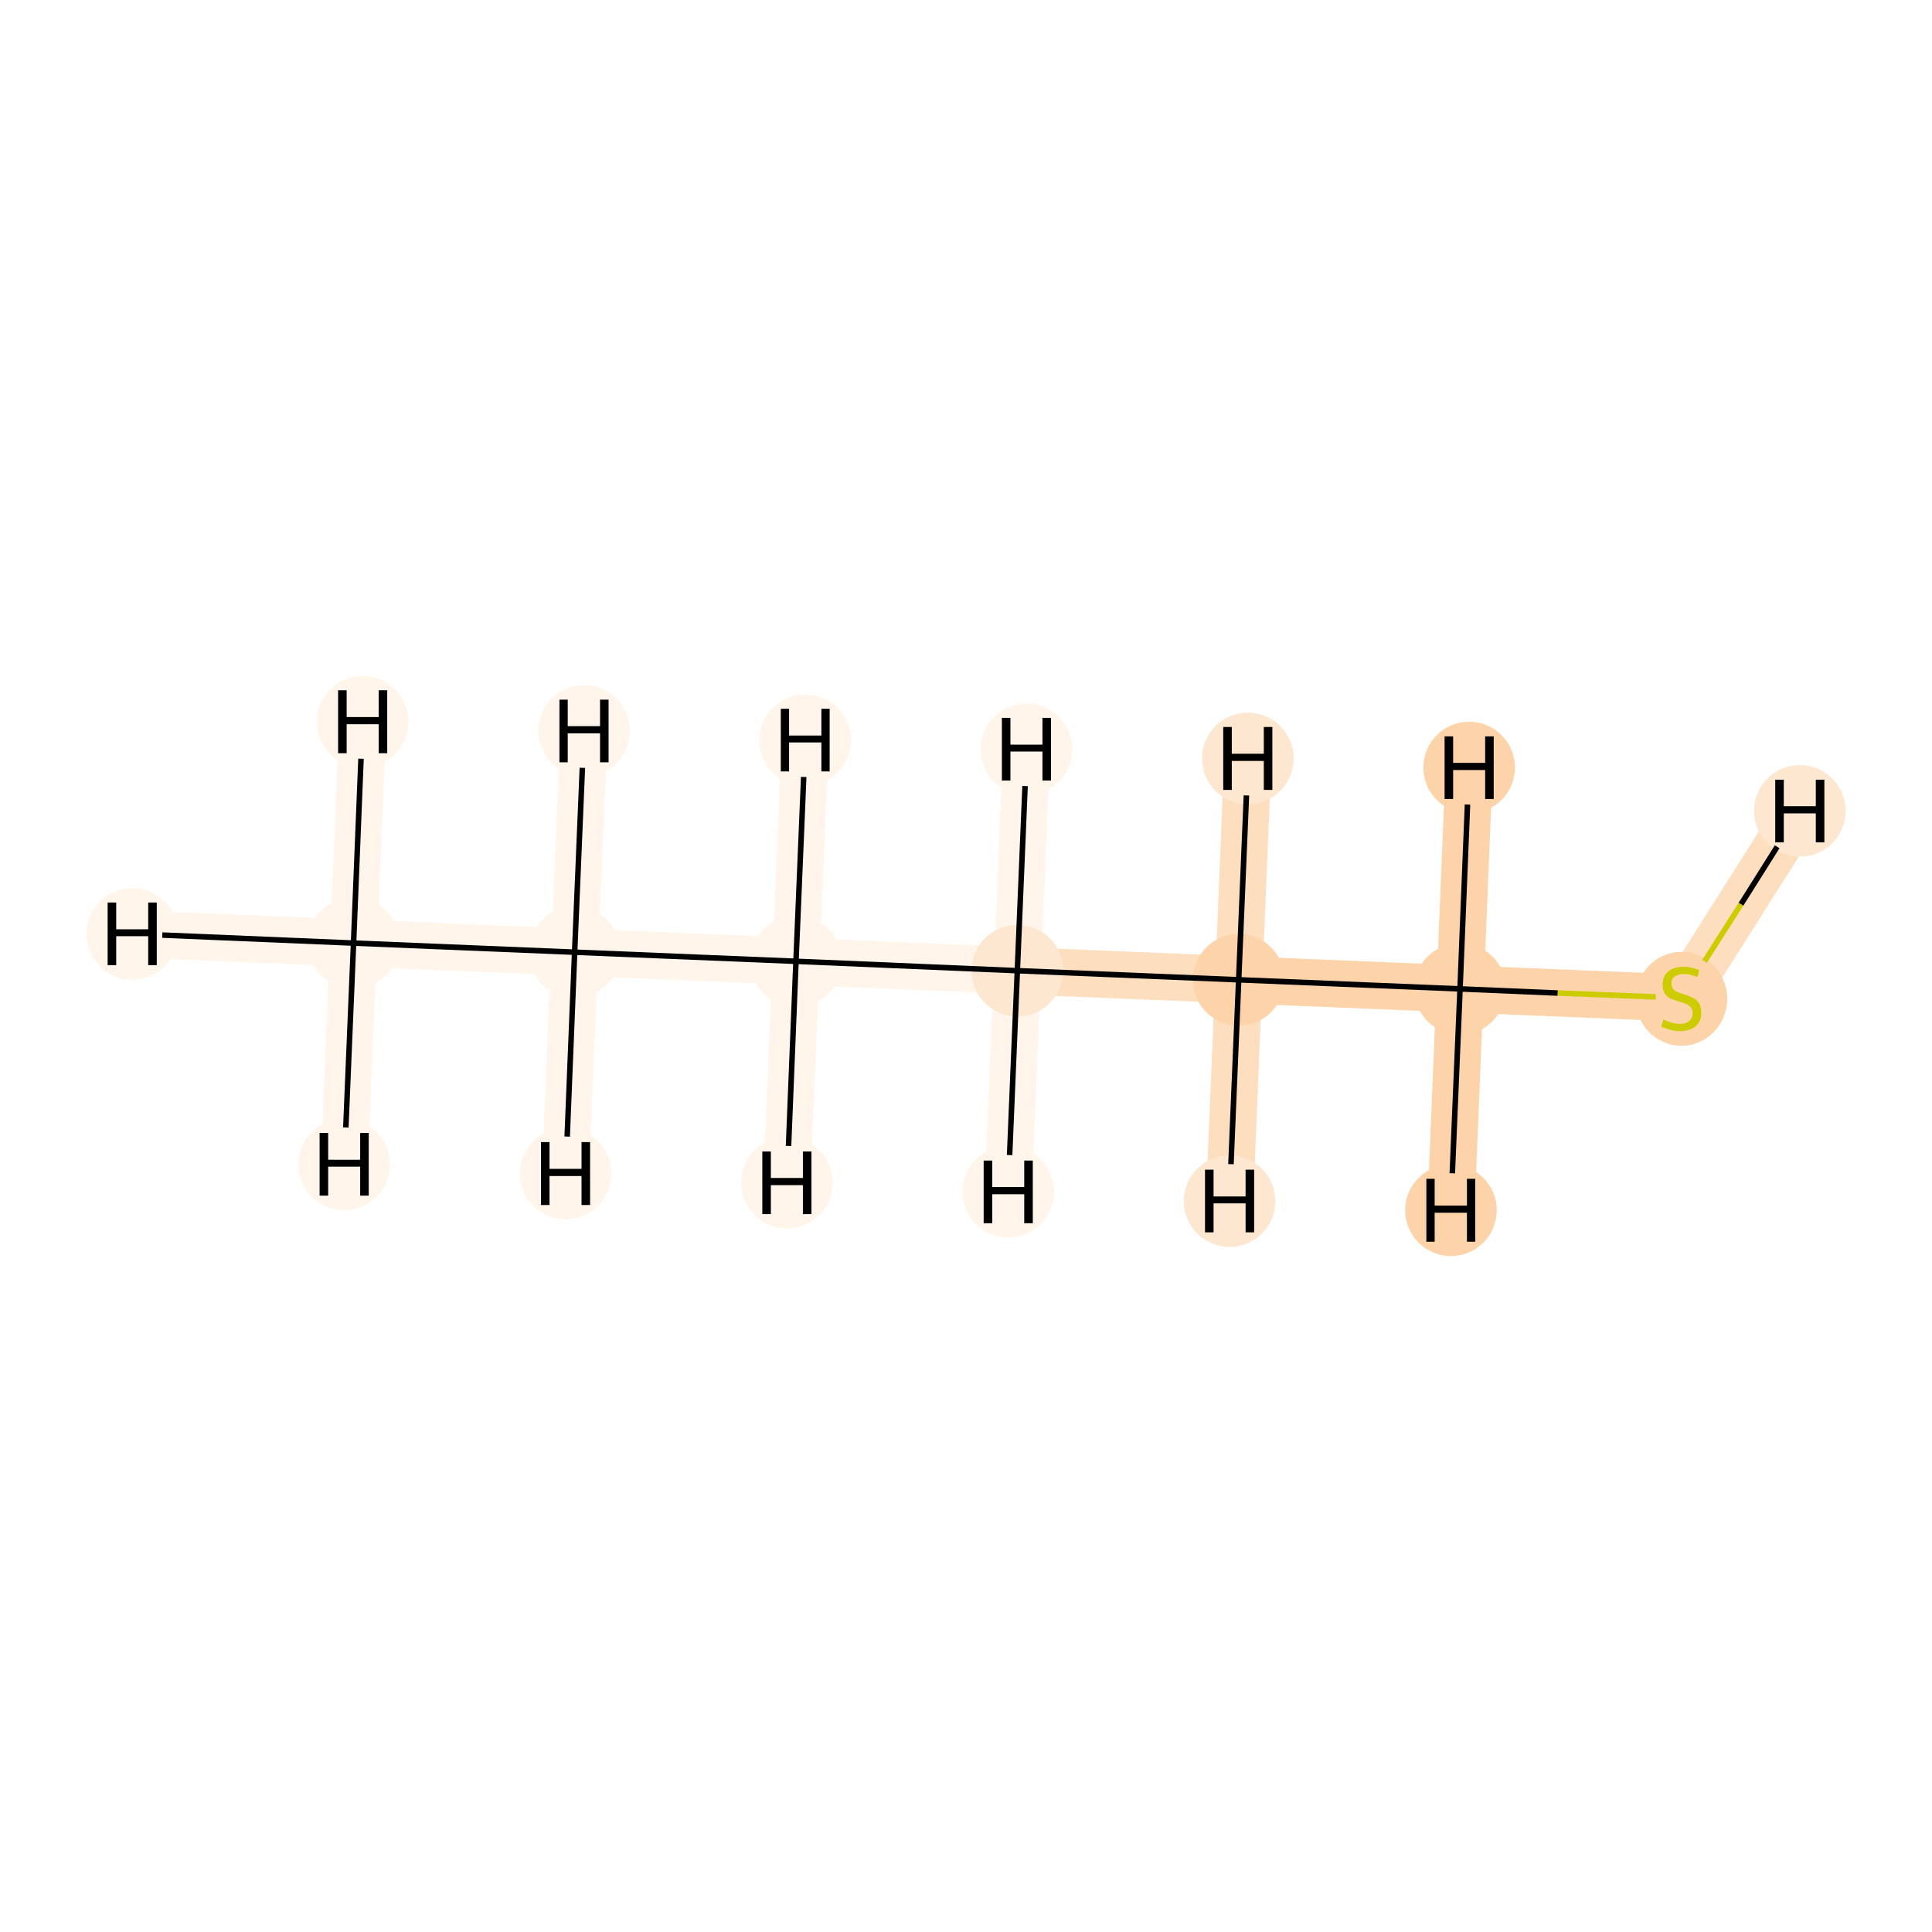 <?xml version='1.0' encoding='iso-8859-1'?>
<svg version='1.1' baseProfile='full'
              xmlns='http://www.w3.org/2000/svg'
                      xmlns:rdkit='http://www.rdkit.org/xml'
                      xmlns:xlink='http://www.w3.org/1999/xlink'
                  xml:space='preserve'
width='700px' height='700px' viewBox='0 0 700 700'>
<!-- END OF HEADER -->
<rect style='opacity:1.0;fill:#FFFFFF;stroke:none' width='700.0' height='700.0' x='0.0' y='0.0'> </rect>
<path d='M 128.1,341.7 L 208.2,345.0' style='fill:none;fill-rule:evenodd;stroke:#FFF5EB;stroke-width:17.1px;stroke-linecap:butt;stroke-linejoin:miter;stroke-opacity:1' />
<path d='M 128.1,341.7 L 47.9,338.4' style='fill:none;fill-rule:evenodd;stroke:#FFF5EB;stroke-width:17.1px;stroke-linecap:butt;stroke-linejoin:miter;stroke-opacity:1' />
<path d='M 128.1,341.7 L 131.4,261.5' style='fill:none;fill-rule:evenodd;stroke:#FFF5EB;stroke-width:17.1px;stroke-linecap:butt;stroke-linejoin:miter;stroke-opacity:1' />
<path d='M 128.1,341.7 L 124.7,421.9' style='fill:none;fill-rule:evenodd;stroke:#FFF5EB;stroke-width:17.1px;stroke-linecap:butt;stroke-linejoin:miter;stroke-opacity:1' />
<path d='M 208.2,345.0 L 288.4,348.3' style='fill:none;fill-rule:evenodd;stroke:#FFF5EB;stroke-width:17.1px;stroke-linecap:butt;stroke-linejoin:miter;stroke-opacity:1' />
<path d='M 208.2,345.0 L 204.9,425.2' style='fill:none;fill-rule:evenodd;stroke:#FFF5EB;stroke-width:17.1px;stroke-linecap:butt;stroke-linejoin:miter;stroke-opacity:1' />
<path d='M 208.2,345.0 L 211.6,264.8' style='fill:none;fill-rule:evenodd;stroke:#FFF5EB;stroke-width:17.1px;stroke-linecap:butt;stroke-linejoin:miter;stroke-opacity:1' />
<path d='M 288.4,348.3 L 368.6,351.7' style='fill:none;fill-rule:evenodd;stroke:#FFF5EB;stroke-width:17.1px;stroke-linecap:butt;stroke-linejoin:miter;stroke-opacity:1' />
<path d='M 288.4,348.3 L 291.7,268.2' style='fill:none;fill-rule:evenodd;stroke:#FFF5EB;stroke-width:17.1px;stroke-linecap:butt;stroke-linejoin:miter;stroke-opacity:1' />
<path d='M 288.4,348.3 L 285.1,428.5' style='fill:none;fill-rule:evenodd;stroke:#FFF5EB;stroke-width:17.1px;stroke-linecap:butt;stroke-linejoin:miter;stroke-opacity:1' />
<path d='M 368.6,351.7 L 448.8,355.0' style='fill:none;fill-rule:evenodd;stroke:#FDDEBE;stroke-width:17.1px;stroke-linecap:butt;stroke-linejoin:miter;stroke-opacity:1' />
<path d='M 368.6,351.7 L 365.3,431.8' style='fill:none;fill-rule:evenodd;stroke:#FFF5EB;stroke-width:17.1px;stroke-linecap:butt;stroke-linejoin:miter;stroke-opacity:1' />
<path d='M 368.6,351.7 L 371.9,271.5' style='fill:none;fill-rule:evenodd;stroke:#FFF5EB;stroke-width:17.1px;stroke-linecap:butt;stroke-linejoin:miter;stroke-opacity:1' />
<path d='M 448.8,355.0 L 529.0,358.3' style='fill:none;fill-rule:evenodd;stroke:#FDD3A9;stroke-width:17.1px;stroke-linecap:butt;stroke-linejoin:miter;stroke-opacity:1' />
<path d='M 448.8,355.0 L 452.1,274.8' style='fill:none;fill-rule:evenodd;stroke:#FDDEBE;stroke-width:17.1px;stroke-linecap:butt;stroke-linejoin:miter;stroke-opacity:1' />
<path d='M 448.8,355.0 L 445.5,435.2' style='fill:none;fill-rule:evenodd;stroke:#FDDEBE;stroke-width:17.1px;stroke-linecap:butt;stroke-linejoin:miter;stroke-opacity:1' />
<path d='M 529.0,358.3 L 609.2,361.6' style='fill:none;fill-rule:evenodd;stroke:#FDD3A9;stroke-width:17.1px;stroke-linecap:butt;stroke-linejoin:miter;stroke-opacity:1' />
<path d='M 529.0,358.3 L 525.7,438.5' style='fill:none;fill-rule:evenodd;stroke:#FDD3A9;stroke-width:17.1px;stroke-linecap:butt;stroke-linejoin:miter;stroke-opacity:1' />
<path d='M 529.0,358.3 L 532.3,278.1' style='fill:none;fill-rule:evenodd;stroke:#FDD3A9;stroke-width:17.1px;stroke-linecap:butt;stroke-linejoin:miter;stroke-opacity:1' />
<path d='M 609.2,361.6 L 652.1,293.8' style='fill:none;fill-rule:evenodd;stroke:#FDDEBE;stroke-width:17.1px;stroke-linecap:butt;stroke-linejoin:miter;stroke-opacity:1' />
<ellipse cx='128.1' cy='341.7' rx='16.1' ry='16.1'  style='fill:#FFF5EB;fill-rule:evenodd;stroke:#FFF5EB;stroke-width:1.0px;stroke-linecap:butt;stroke-linejoin:miter;stroke-opacity:1' />
<ellipse cx='208.2' cy='345.0' rx='16.1' ry='16.1'  style='fill:#FFF5EB;fill-rule:evenodd;stroke:#FFF5EB;stroke-width:1.0px;stroke-linecap:butt;stroke-linejoin:miter;stroke-opacity:1' />
<ellipse cx='288.4' cy='348.3' rx='16.1' ry='16.1'  style='fill:#FFF5EB;fill-rule:evenodd;stroke:#FFF5EB;stroke-width:1.0px;stroke-linecap:butt;stroke-linejoin:miter;stroke-opacity:1' />
<ellipse cx='368.6' cy='351.7' rx='16.1' ry='16.1'  style='fill:#FEE7D0;fill-rule:evenodd;stroke:#FEE7D0;stroke-width:1.0px;stroke-linecap:butt;stroke-linejoin:miter;stroke-opacity:1' />
<ellipse cx='448.8' cy='355.0' rx='16.1' ry='16.1'  style='fill:#FDD3A9;fill-rule:evenodd;stroke:#FDD3A9;stroke-width:1.0px;stroke-linecap:butt;stroke-linejoin:miter;stroke-opacity:1' />
<ellipse cx='529.0' cy='358.3' rx='16.1' ry='16.1'  style='fill:#FDD3A9;fill-rule:evenodd;stroke:#FDD3A9;stroke-width:1.0px;stroke-linecap:butt;stroke-linejoin:miter;stroke-opacity:1' />
<ellipse cx='609.2' cy='361.9' rx='16.1' ry='16.5'  style='fill:#FDD3A9;fill-rule:evenodd;stroke:#FDD3A9;stroke-width:1.0px;stroke-linecap:butt;stroke-linejoin:miter;stroke-opacity:1' />
<ellipse cx='47.9' cy='338.4' rx='16.1' ry='16.1'  style='fill:#FFF5EB;fill-rule:evenodd;stroke:#FFF5EB;stroke-width:1.0px;stroke-linecap:butt;stroke-linejoin:miter;stroke-opacity:1' />
<ellipse cx='131.4' cy='261.5' rx='16.1' ry='16.1'  style='fill:#FFF5EB;fill-rule:evenodd;stroke:#FFF5EB;stroke-width:1.0px;stroke-linecap:butt;stroke-linejoin:miter;stroke-opacity:1' />
<ellipse cx='124.7' cy='421.9' rx='16.1' ry='16.1'  style='fill:#FFF5EB;fill-rule:evenodd;stroke:#FFF5EB;stroke-width:1.0px;stroke-linecap:butt;stroke-linejoin:miter;stroke-opacity:1' />
<ellipse cx='204.9' cy='425.2' rx='16.1' ry='16.1'  style='fill:#FFF5EB;fill-rule:evenodd;stroke:#FFF5EB;stroke-width:1.0px;stroke-linecap:butt;stroke-linejoin:miter;stroke-opacity:1' />
<ellipse cx='211.6' cy='264.8' rx='16.1' ry='16.1'  style='fill:#FFF5EB;fill-rule:evenodd;stroke:#FFF5EB;stroke-width:1.0px;stroke-linecap:butt;stroke-linejoin:miter;stroke-opacity:1' />
<ellipse cx='291.7' cy='268.2' rx='16.1' ry='16.1'  style='fill:#FFF5EB;fill-rule:evenodd;stroke:#FFF5EB;stroke-width:1.0px;stroke-linecap:butt;stroke-linejoin:miter;stroke-opacity:1' />
<ellipse cx='285.1' cy='428.5' rx='16.1' ry='16.1'  style='fill:#FFF5EB;fill-rule:evenodd;stroke:#FFF5EB;stroke-width:1.0px;stroke-linecap:butt;stroke-linejoin:miter;stroke-opacity:1' />
<ellipse cx='365.3' cy='431.8' rx='16.1' ry='16.1'  style='fill:#FFF5EB;fill-rule:evenodd;stroke:#FFF5EB;stroke-width:1.0px;stroke-linecap:butt;stroke-linejoin:miter;stroke-opacity:1' />
<ellipse cx='371.9' cy='271.5' rx='16.1' ry='16.1'  style='fill:#FFF5EB;fill-rule:evenodd;stroke:#FFF5EB;stroke-width:1.0px;stroke-linecap:butt;stroke-linejoin:miter;stroke-opacity:1' />
<ellipse cx='452.1' cy='274.8' rx='16.1' ry='16.1'  style='fill:#FEE7D0;fill-rule:evenodd;stroke:#FEE7D0;stroke-width:1.0px;stroke-linecap:butt;stroke-linejoin:miter;stroke-opacity:1' />
<ellipse cx='445.5' cy='435.2' rx='16.1' ry='16.1'  style='fill:#FEE7D0;fill-rule:evenodd;stroke:#FEE7D0;stroke-width:1.0px;stroke-linecap:butt;stroke-linejoin:miter;stroke-opacity:1' />
<ellipse cx='525.7' cy='438.5' rx='16.1' ry='16.1'  style='fill:#FDD3A9;fill-rule:evenodd;stroke:#FDD3A9;stroke-width:1.0px;stroke-linecap:butt;stroke-linejoin:miter;stroke-opacity:1' />
<ellipse cx='532.3' cy='278.1' rx='16.1' ry='16.1'  style='fill:#FDD3A9;fill-rule:evenodd;stroke:#FDD3A9;stroke-width:1.0px;stroke-linecap:butt;stroke-linejoin:miter;stroke-opacity:1' />
<ellipse cx='652.1' cy='293.8' rx='16.1' ry='16.1'  style='fill:#FEE7D0;fill-rule:evenodd;stroke:#FEE7D0;stroke-width:1.0px;stroke-linecap:butt;stroke-linejoin:miter;stroke-opacity:1' />
<path class='bond-0 atom-0 atom-1' d='M 128.1,341.7 L 208.2,345.0' style='fill:none;fill-rule:evenodd;stroke:#000000;stroke-width:2.0px;stroke-linecap:butt;stroke-linejoin:miter;stroke-opacity:1' />
<path class='bond-6 atom-0 atom-7' d='M 128.1,341.7 L 58.8,338.8' style='fill:none;fill-rule:evenodd;stroke:#000000;stroke-width:2.0px;stroke-linecap:butt;stroke-linejoin:miter;stroke-opacity:1' />
<path class='bond-7 atom-0 atom-8' d='M 128.1,341.7 L 130.8,274.9' style='fill:none;fill-rule:evenodd;stroke:#000000;stroke-width:2.0px;stroke-linecap:butt;stroke-linejoin:miter;stroke-opacity:1' />
<path class='bond-8 atom-0 atom-9' d='M 128.1,341.7 L 125.3,408.5' style='fill:none;fill-rule:evenodd;stroke:#000000;stroke-width:2.0px;stroke-linecap:butt;stroke-linejoin:miter;stroke-opacity:1' />
<path class='bond-1 atom-1 atom-2' d='M 208.2,345.0 L 288.4,348.3' style='fill:none;fill-rule:evenodd;stroke:#000000;stroke-width:2.0px;stroke-linecap:butt;stroke-linejoin:miter;stroke-opacity:1' />
<path class='bond-9 atom-1 atom-10' d='M 208.2,345.0 L 205.5,411.8' style='fill:none;fill-rule:evenodd;stroke:#000000;stroke-width:2.0px;stroke-linecap:butt;stroke-linejoin:miter;stroke-opacity:1' />
<path class='bond-10 atom-1 atom-11' d='M 208.2,345.0 L 211.0,278.2' style='fill:none;fill-rule:evenodd;stroke:#000000;stroke-width:2.0px;stroke-linecap:butt;stroke-linejoin:miter;stroke-opacity:1' />
<path class='bond-2 atom-2 atom-3' d='M 288.4,348.3 L 368.6,351.7' style='fill:none;fill-rule:evenodd;stroke:#000000;stroke-width:2.0px;stroke-linecap:butt;stroke-linejoin:miter;stroke-opacity:1' />
<path class='bond-11 atom-2 atom-12' d='M 288.4,348.3 L 291.2,281.5' style='fill:none;fill-rule:evenodd;stroke:#000000;stroke-width:2.0px;stroke-linecap:butt;stroke-linejoin:miter;stroke-opacity:1' />
<path class='bond-12 atom-2 atom-13' d='M 288.4,348.3 L 285.7,415.2' style='fill:none;fill-rule:evenodd;stroke:#000000;stroke-width:2.0px;stroke-linecap:butt;stroke-linejoin:miter;stroke-opacity:1' />
<path class='bond-3 atom-3 atom-4' d='M 368.6,351.7 L 448.8,355.0' style='fill:none;fill-rule:evenodd;stroke:#000000;stroke-width:2.0px;stroke-linecap:butt;stroke-linejoin:miter;stroke-opacity:1' />
<path class='bond-13 atom-3 atom-14' d='M 368.6,351.7 L 365.8,418.5' style='fill:none;fill-rule:evenodd;stroke:#000000;stroke-width:2.0px;stroke-linecap:butt;stroke-linejoin:miter;stroke-opacity:1' />
<path class='bond-14 atom-3 atom-15' d='M 368.6,351.7 L 371.4,284.8' style='fill:none;fill-rule:evenodd;stroke:#000000;stroke-width:2.0px;stroke-linecap:butt;stroke-linejoin:miter;stroke-opacity:1' />
<path class='bond-4 atom-4 atom-5' d='M 448.8,355.0 L 529.0,358.3' style='fill:none;fill-rule:evenodd;stroke:#000000;stroke-width:2.0px;stroke-linecap:butt;stroke-linejoin:miter;stroke-opacity:1' />
<path class='bond-15 atom-4 atom-16' d='M 448.8,355.0 L 451.6,288.2' style='fill:none;fill-rule:evenodd;stroke:#000000;stroke-width:2.0px;stroke-linecap:butt;stroke-linejoin:miter;stroke-opacity:1' />
<path class='bond-16 atom-4 atom-17' d='M 448.8,355.0 L 446.0,421.8' style='fill:none;fill-rule:evenodd;stroke:#000000;stroke-width:2.0px;stroke-linecap:butt;stroke-linejoin:miter;stroke-opacity:1' />
<path class='bond-5 atom-5 atom-6' d='M 529.0,358.3 L 564.4,359.8' style='fill:none;fill-rule:evenodd;stroke:#000000;stroke-width:2.0px;stroke-linecap:butt;stroke-linejoin:miter;stroke-opacity:1' />
<path class='bond-5 atom-5 atom-6' d='M 564.4,359.8 L 599.9,361.2' style='fill:none;fill-rule:evenodd;stroke:#CCCC00;stroke-width:2.0px;stroke-linecap:butt;stroke-linejoin:miter;stroke-opacity:1' />
<path class='bond-17 atom-5 atom-18' d='M 529.0,358.3 L 526.2,425.1' style='fill:none;fill-rule:evenodd;stroke:#000000;stroke-width:2.0px;stroke-linecap:butt;stroke-linejoin:miter;stroke-opacity:1' />
<path class='bond-18 atom-5 atom-19' d='M 529.0,358.3 L 531.7,291.5' style='fill:none;fill-rule:evenodd;stroke:#000000;stroke-width:2.0px;stroke-linecap:butt;stroke-linejoin:miter;stroke-opacity:1' />
<path class='bond-19 atom-6 atom-20' d='M 617.6,348.3 L 630.8,327.6' style='fill:none;fill-rule:evenodd;stroke:#CCCC00;stroke-width:2.0px;stroke-linecap:butt;stroke-linejoin:miter;stroke-opacity:1' />
<path class='bond-19 atom-6 atom-20' d='M 630.8,327.6 L 643.9,306.8' style='fill:none;fill-rule:evenodd;stroke:#000000;stroke-width:2.0px;stroke-linecap:butt;stroke-linejoin:miter;stroke-opacity:1' />
<path  class='atom-6' d='M 602.7 369.4
Q 603.0 369.5, 604.1 370.0
Q 605.1 370.4, 606.3 370.7
Q 607.5 371.0, 608.6 371.0
Q 610.8 371.0, 612.0 369.9
Q 613.3 368.9, 613.3 367.0
Q 613.3 365.8, 612.6 365.0
Q 612.0 364.3, 611.1 363.8
Q 610.1 363.4, 608.5 362.9
Q 606.5 362.3, 605.2 361.8
Q 604.1 361.2, 603.2 360.0
Q 602.4 358.7, 602.4 356.7
Q 602.4 353.8, 604.3 352.1
Q 606.2 350.3, 610.1 350.3
Q 612.7 350.3, 615.7 351.5
L 615.0 354.0
Q 612.2 352.9, 610.2 352.9
Q 608.0 352.9, 606.8 353.8
Q 605.5 354.7, 605.6 356.3
Q 605.6 357.5, 606.2 358.3
Q 606.8 359.0, 607.7 359.4
Q 608.6 359.8, 610.2 360.3
Q 612.2 360.9, 613.5 361.6
Q 614.7 362.2, 615.6 363.5
Q 616.4 364.8, 616.4 367.0
Q 616.4 370.2, 614.3 371.9
Q 612.2 373.6, 608.7 373.6
Q 606.7 373.6, 605.2 373.1
Q 603.7 372.7, 601.9 372.0
L 602.7 369.4
' fill='#CCCC00'/>
<path  class='atom-7' d='M 39.0 327.0
L 42.1 327.0
L 42.1 336.7
L 53.7 336.7
L 53.7 327.0
L 56.8 327.0
L 56.8 349.7
L 53.7 349.7
L 53.7 339.2
L 42.1 339.2
L 42.1 349.7
L 39.0 349.7
L 39.0 327.0
' fill='#000000'/>
<path  class='atom-8' d='M 122.5 250.1
L 125.6 250.1
L 125.6 259.8
L 137.2 259.8
L 137.2 250.1
L 140.3 250.1
L 140.3 272.9
L 137.2 272.9
L 137.2 262.4
L 125.6 262.4
L 125.6 272.9
L 122.5 272.9
L 122.5 250.1
' fill='#000000'/>
<path  class='atom-9' d='M 115.8 410.5
L 118.9 410.5
L 118.9 420.2
L 130.5 420.2
L 130.5 410.5
L 133.6 410.5
L 133.6 433.2
L 130.5 433.2
L 130.5 422.7
L 118.9 422.7
L 118.9 433.2
L 115.8 433.2
L 115.8 410.5
' fill='#000000'/>
<path  class='atom-10' d='M 196.0 413.8
L 199.1 413.8
L 199.1 423.5
L 210.7 423.5
L 210.7 413.8
L 213.8 413.8
L 213.8 436.6
L 210.7 436.6
L 210.7 426.1
L 199.1 426.1
L 199.1 436.6
L 196.0 436.6
L 196.0 413.8
' fill='#000000'/>
<path  class='atom-11' d='M 202.7 253.5
L 205.7 253.5
L 205.7 263.1
L 217.4 263.1
L 217.4 253.5
L 220.5 253.5
L 220.5 276.2
L 217.4 276.2
L 217.4 265.7
L 205.7 265.7
L 205.7 276.2
L 202.7 276.2
L 202.7 253.5
' fill='#000000'/>
<path  class='atom-12' d='M 282.9 256.8
L 285.9 256.8
L 285.9 266.5
L 297.6 266.5
L 297.6 256.8
L 300.6 256.8
L 300.6 279.5
L 297.6 279.5
L 297.6 269.0
L 285.9 269.0
L 285.9 279.5
L 282.9 279.5
L 282.9 256.8
' fill='#000000'/>
<path  class='atom-13' d='M 276.2 417.2
L 279.3 417.2
L 279.3 426.8
L 290.9 426.8
L 290.9 417.2
L 294.0 417.2
L 294.0 439.9
L 290.9 439.9
L 290.9 429.4
L 279.3 429.4
L 279.3 439.9
L 276.2 439.9
L 276.2 417.2
' fill='#000000'/>
<path  class='atom-14' d='M 356.4 420.5
L 359.5 420.5
L 359.5 430.1
L 371.1 430.1
L 371.1 420.5
L 374.2 420.5
L 374.2 443.2
L 371.1 443.2
L 371.1 432.7
L 359.5 432.7
L 359.5 443.2
L 356.4 443.2
L 356.4 420.5
' fill='#000000'/>
<path  class='atom-15' d='M 363.0 260.1
L 366.1 260.1
L 366.1 269.8
L 377.7 269.8
L 377.7 260.1
L 380.8 260.1
L 380.8 282.8
L 377.7 282.8
L 377.7 272.3
L 366.1 272.3
L 366.1 282.8
L 363.0 282.8
L 363.0 260.1
' fill='#000000'/>
<path  class='atom-16' d='M 443.2 263.4
L 446.3 263.4
L 446.3 273.1
L 457.9 273.1
L 457.9 263.4
L 461.0 263.4
L 461.0 286.2
L 457.9 286.2
L 457.9 275.7
L 446.3 275.7
L 446.3 286.2
L 443.2 286.2
L 443.2 263.4
' fill='#000000'/>
<path  class='atom-17' d='M 436.6 423.8
L 439.7 423.8
L 439.7 433.5
L 451.3 433.5
L 451.3 423.8
L 454.4 423.8
L 454.4 446.5
L 451.3 446.5
L 451.3 436.0
L 439.7 436.0
L 439.7 446.5
L 436.6 446.5
L 436.6 423.8
' fill='#000000'/>
<path  class='atom-18' d='M 516.8 427.1
L 519.8 427.1
L 519.8 436.8
L 531.5 436.8
L 531.5 427.1
L 534.5 427.1
L 534.5 449.9
L 531.5 449.9
L 531.5 439.4
L 519.8 439.4
L 519.8 449.9
L 516.8 449.9
L 516.8 427.1
' fill='#000000'/>
<path  class='atom-19' d='M 523.4 266.8
L 526.5 266.8
L 526.5 276.4
L 538.1 276.4
L 538.1 266.8
L 541.2 266.8
L 541.2 289.5
L 538.1 289.5
L 538.1 279.0
L 526.5 279.0
L 526.5 289.5
L 523.4 289.5
L 523.4 266.8
' fill='#000000'/>
<path  class='atom-20' d='M 643.2 282.5
L 646.3 282.5
L 646.3 292.1
L 657.9 292.1
L 657.9 282.5
L 661.0 282.5
L 661.0 305.2
L 657.9 305.2
L 657.9 294.7
L 646.3 294.7
L 646.3 305.2
L 643.2 305.2
L 643.2 282.5
' fill='#000000'/>
</svg>
